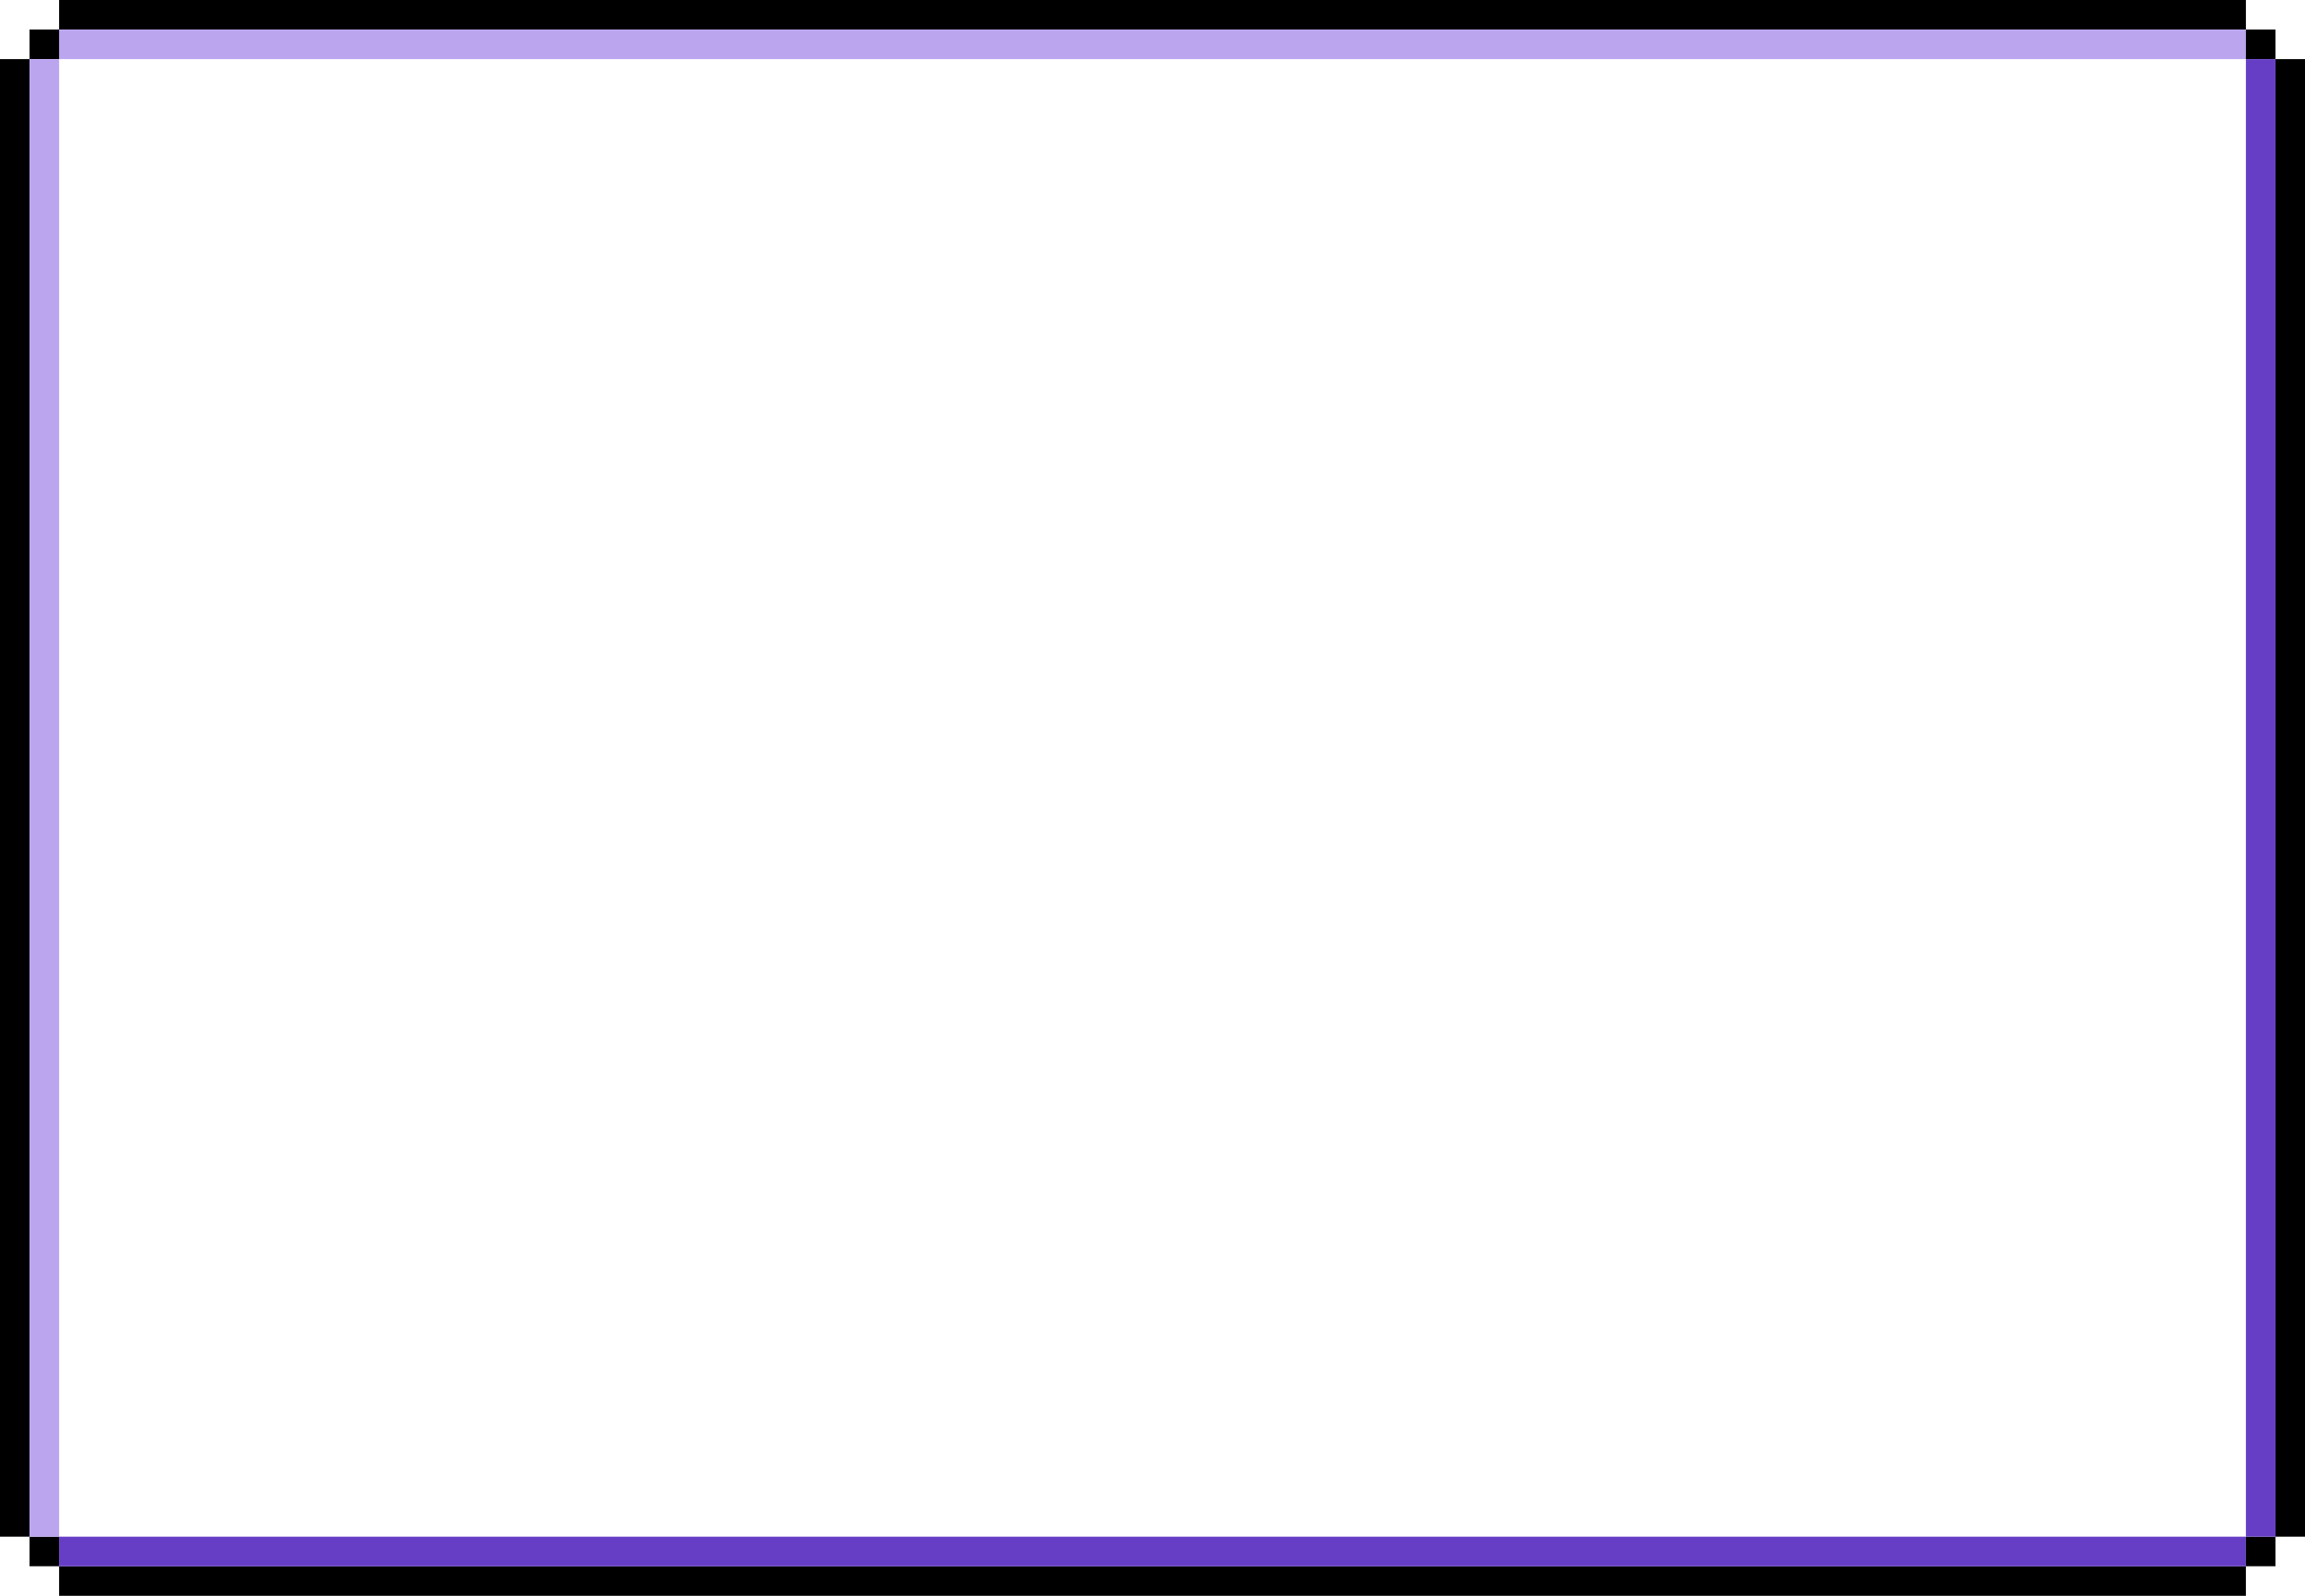 <svg width="234" height="162" viewBox="0 0 234 162" fill="none" xmlns="http://www.w3.org/2000/svg">
<line x1="6" y1="1.5" x2="228" y2="1.5" stroke="black" stroke-width="3"/>
<line x1="6" y1="4.5" x2="228" y2="4.5" stroke="#BBA5EF" stroke-width="3"/>
<line x1="6" y1="160.5" x2="228" y2="160.5" stroke="black" stroke-width="3"/>
<line x1="6" y1="157.5" x2="228" y2="157.5" stroke="#663EC6" stroke-width="3"/>
<line x1="3" y1="4.5" x2="6" y2="4.5" stroke="black" stroke-width="3"/>
<line x1="231" y1="157.5" x2="228" y2="157.5" stroke="black" stroke-width="3"/>
<line x1="231" y1="4.5" x2="228" y2="4.5" stroke="black" stroke-width="3"/>
<line x1="3" y1="157.5" x2="6" y2="157.5" stroke="black" stroke-width="3"/>
<line x1="1.5" y1="6" x2="1.5" y2="156" stroke="black" stroke-width="3"/>
<line x1="4.5" y1="6" x2="4.5" y2="156" stroke="#BBA5EF" stroke-width="3"/>
<line x1="232.5" y1="6" x2="232.5" y2="156" stroke="black" stroke-width="3"/>
<line x1="229.5" y1="6" x2="229.5" y2="156" stroke="#663EC6" stroke-width="3"/>
</svg>
